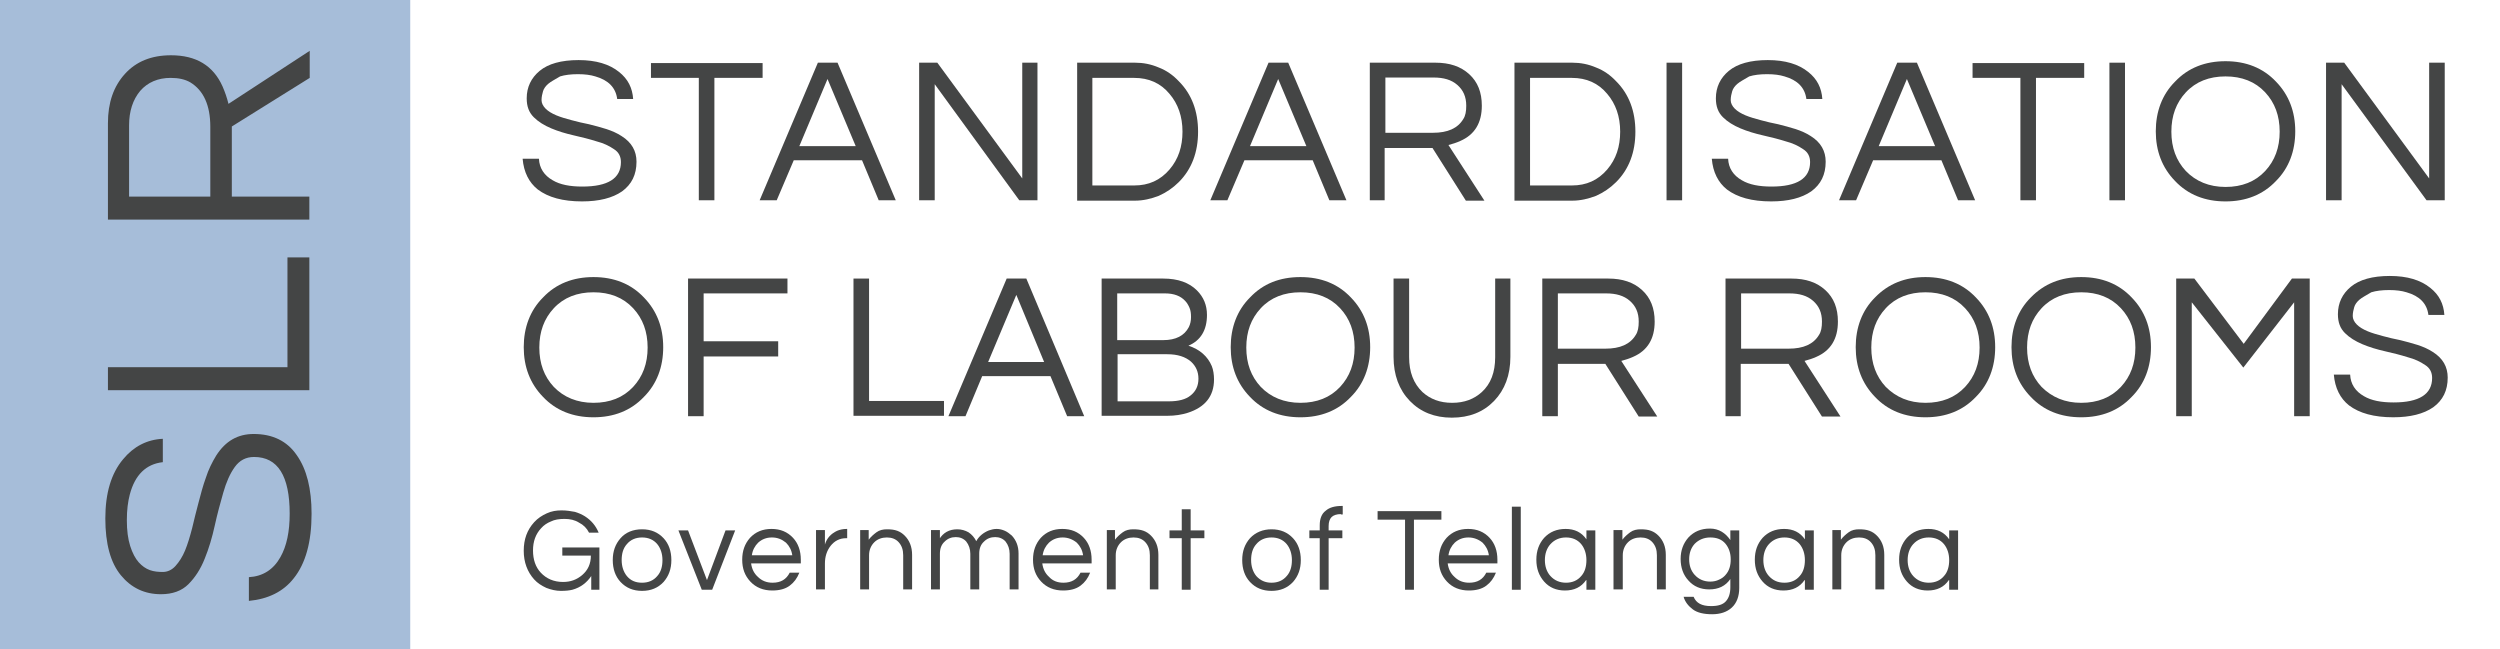 <?xml version="1.0" encoding="utf-8"?>
<!-- Generator: Adobe Illustrator 21.0.0, SVG Export Plug-In . SVG Version: 6.00 Build 0)  -->
<svg version="1.1" id="Layer_1" xmlns="http://www.w3.org/2000/svg" xmlns:xlink="http://www.w3.org/1999/xlink" x="0px" y="0px"
	 viewBox="0 0 674 175" style="enable-background:new 0 0 674 175;" xml:space="preserve">
<style type="text/css">
	.st0{fill:#A6BDD9;}
	.st1{fill:#444545;}
</style>
<g id="XMLID_1_">
	<rect class="st0" width="110.6" height="175"/>
</g>
<g id="XMLID_2_">
	<path class="st1" d="M147.8,22.6c-0.7,0.6-1.2,1.3-1.4,2c-0.2,0.7-0.4,1.5-0.4,2.4c0,0.8,0.4,1.6,1.1,2.3c0.7,0.7,1.7,1.3,2.9,1.8
		c1.2,0.5,2.6,0.9,4.1,1.3c1.5,0.4,3.1,0.8,4.7,1.1c1.6,0.4,3.1,0.8,4.7,1.3c1.5,0.5,2.9,1.1,4.1,1.9c2.7,1.7,4,4,4,6.9
		c0,3.5-1.3,6.1-3.9,8c-2.6,1.8-6.2,2.7-10.8,2.7c-5.2,0-9.1-1.1-11.9-3.2c-2.4-1.9-3.8-4.7-4.1-8.3h4.4c0.1,2.5,1.4,4.5,3.7,5.8
		c2,1.2,4.7,1.7,8,1.7c6.9,0,10.4-2.2,10.4-6.6c0-1.5-0.6-2.7-1.9-3.5c-1.3-0.9-2.8-1.6-4.7-2.1c-1.9-0.6-3.9-1.1-6.1-1.6
		c-2.2-0.5-4.2-1.1-6.1-1.9c-1.9-0.8-3.5-1.8-4.7-3c-1.3-1.3-1.9-2.9-1.9-5.1c0-3,1.2-5.5,3.5-7.4c2.3-1.9,5.8-2.9,10.5-2.9
		c4.7,0,8.3,1.1,10.9,3.2c2.4,1.9,3.6,4.3,3.8,7.3h-4.3c-0.4-3.1-2.4-5.1-5.9-6.1c-1.3-0.4-2.8-0.6-4.7-0.6c-1.9,0-3.5,0.2-4.8,0.6
		C149.5,21.5,148.5,22,147.8,22.6z"/>
	<path class="st1" d="M205.5,21h-12.9v33h-4.2V21h-12.9v-4h30.1V21z"/>
	<path class="st1" d="M241.5,54h-4.6l-4.5-10.8h-18.4L209.4,54h-4.6l15.7-37.1h5.3L241.5,54z M230.7,39.4l-7.6-18.1l-7.6,18.1H230.7
		z"/>
	<path class="st1" d="M279.7,16.9V54h-4.9L252,22.7V54h-4.2V16.9h4.9l22.9,31.2V16.9H279.7z"/>
	<path class="st1" d="M306,16.9c2.2,0,4.3,0.4,6.4,1.3c2.1,0.8,3.9,2.1,5.4,3.7c3.5,3.5,5.2,8.1,5.2,13.6c0,5.5-1.7,10.1-5.2,13.6
		c-1.6,1.6-3.4,2.8-5.4,3.7c-2.1,0.8-4.2,1.3-6.4,1.3h-15.6V16.9H306z M305.8,50c3.9,0,7-1.4,9.5-4.3c2.4-2.8,3.5-6.2,3.5-10.2
		c0-4.1-1.2-7.5-3.5-10.2c-2.4-2.9-5.6-4.3-9.5-4.3h-11.3V50H305.8z"/>
	<path class="st1" d="M363,54h-4.6l-4.5-10.8h-18.4L330.9,54h-4.6L342,16.9h5.3L363,54z M352.2,39.4l-7.6-18.1l-7.6,18.1H352.2z"/>
	<path class="st1" d="M373.5,54h-4.2V16.9H387c3.8,0,6.8,1,9.1,3.1c2.3,2.1,3.4,4.9,3.4,8.5c0,4.6-1.9,7.8-5.8,9.5
		c-1.1,0.5-2.1,0.8-3.2,1.1l9.7,15h-5l-9-14.2h-12.9V54z M373.5,35.8h12.8c4,0,6.7-1.2,8.2-3.7c0.6-0.9,0.8-2.1,0.8-3.6
		c0-2.4-0.8-4.2-2.4-5.6c-1.6-1.4-3.7-2-6.4-2h-13V35.8z"/>
	<path class="st1" d="M423.9,16.9c2.2,0,4.3,0.4,6.4,1.3c2.1,0.8,3.9,2.1,5.4,3.7c3.5,3.5,5.2,8.1,5.2,13.6c0,5.5-1.7,10.1-5.2,13.6
		c-1.6,1.6-3.4,2.8-5.4,3.7c-2.1,0.8-4.2,1.3-6.4,1.3h-15.6V16.9H423.9z M423.8,50c3.9,0,7-1.4,9.5-4.3c2.4-2.8,3.5-6.2,3.5-10.2
		c0-4.1-1.2-7.5-3.5-10.2c-2.4-2.9-5.6-4.3-9.5-4.3h-11.3V50H423.8z"/>
	<path class="st1" d="M453.5,54h-4.2V16.9h4.2V54z"/>
	<path class="st1" d="M468.4,22.6c-0.7,0.6-1.2,1.3-1.4,2c-0.2,0.7-0.4,1.5-0.4,2.4c0,0.8,0.4,1.6,1.1,2.3c0.7,0.7,1.7,1.3,2.9,1.8
		c1.2,0.5,2.6,0.9,4.1,1.3c1.5,0.4,3.1,0.8,4.7,1.1c1.6,0.4,3.1,0.8,4.7,1.3c1.5,0.5,2.9,1.1,4.1,1.9c2.7,1.7,4,4,4,6.9
		c0,3.5-1.3,6.1-3.9,8c-2.6,1.8-6.2,2.7-10.8,2.7c-5.2,0-9.1-1.1-11.9-3.2c-2.4-1.9-3.8-4.7-4.1-8.3h4.4c0.1,2.5,1.4,4.5,3.7,5.8
		c2,1.2,4.7,1.7,8,1.7c6.9,0,10.4-2.2,10.4-6.6c0-1.5-0.6-2.7-1.9-3.5c-1.3-0.9-2.8-1.6-4.7-2.1c-1.9-0.6-3.9-1.1-6.1-1.6
		c-2.2-0.5-4.2-1.1-6.1-1.9c-1.9-0.8-3.5-1.8-4.7-3c-1.3-1.3-1.9-2.9-1.9-5.1c0-3,1.2-5.5,3.5-7.4c2.3-1.9,5.8-2.9,10.5-2.9
		c4.7,0,8.3,1.1,10.9,3.2c2.4,1.9,3.6,4.3,3.8,7.3h-4.3c-0.4-3.1-2.4-5.1-5.9-6.1c-1.3-0.4-2.8-0.6-4.7-0.6c-1.9,0-3.5,0.2-4.8,0.6
		C470.1,21.5,469.1,22,468.4,22.6z"/>
	<path class="st1" d="M532.5,54h-4.6l-4.5-10.8H505L500.4,54h-4.6l15.7-37.1h5.3L532.5,54z M521.7,39.4l-7.6-18.1l-7.6,18.1H521.7z"
		/>
	<path class="st1" d="M561.8,21h-12.9v33h-4.2V21h-12.9v-4h30.1V21z"/>
	<path class="st1" d="M572.9,54h-4.2V16.9h4.2V54z"/>
	<path class="st1" d="M600,16.5c5.5,0,10.1,1.8,13.6,5.5c3.5,3.6,5.2,8.1,5.2,13.4s-1.7,9.9-5.2,13.4c-3.5,3.7-8.1,5.5-13.6,5.5
		c-5.5,0-10.1-1.8-13.6-5.5c-3.5-3.6-5.2-8.1-5.2-13.4s1.7-9.9,5.2-13.4C589.9,18.3,594.5,16.5,600,16.5z M600,50.4
		c4.4,0,8-1.4,10.7-4.3c2.6-2.8,3.9-6.3,3.9-10.6c0-4.3-1.3-7.8-3.9-10.6c-2.7-2.9-6.3-4.3-10.7-4.3c-4.4,0-8,1.4-10.7,4.3
		c-2.6,2.8-3.9,6.3-3.9,10.6c0,4.3,1.3,7.8,3.9,10.6C592,48.9,595.6,50.4,600,50.4z"/>
	<path class="st1" d="M659.1,16.9V54h-4.9l-22.9-31.3V54h-4.2V16.9h4.9l22.9,31.2V16.9H659.1z"/>
	<path class="st1" d="M160,74.7c5.5,0,10.1,1.8,13.6,5.5c3.5,3.6,5.2,8.1,5.2,13.4s-1.7,9.9-5.2,13.4c-3.5,3.7-8.1,5.5-13.6,5.5
		c-5.5,0-10.1-1.8-13.6-5.5c-3.5-3.6-5.2-8.1-5.2-13.4s1.7-9.9,5.2-13.4C149.9,76.5,154.5,74.7,160,74.7z M160,108.6
		c4.4,0,8-1.4,10.7-4.3c2.6-2.8,3.9-6.3,3.9-10.6c0-4.3-1.3-7.8-3.9-10.6c-2.7-2.9-6.3-4.3-10.7-4.3c-4.4,0-8,1.4-10.7,4.3
		c-2.6,2.8-3.9,6.3-3.9,10.6c0,4.3,1.3,7.8,3.9,10.6C152,107.1,155.6,108.6,160,108.6z"/>
	<path class="st1" d="M189.7,79.2V92h20.1v4.1h-20.1v16.1h-4.2V75.1h26.8v4H189.7z"/>
	<path class="st1" d="M234.3,75.1v33h20.2v4h-24.4V75.1H234.3z"/>
	<path class="st1" d="M292.3,112.2h-4.6l-4.5-10.8h-18.4l-4.5,10.8h-4.6l15.7-37.1h5.3L292.3,112.2z M281.5,97.6L274,79.5l-7.6,18.1
		H281.5z"/>
	<path class="st1" d="M325.4,84.9c0,4.1-1.7,6.9-5,8.3c3.1,1,5.2,2.9,6.3,5.5c0.4,1,0.6,2.3,0.6,3.6c0,4.5-2.4,7.5-7.1,9
		c-1.6,0.5-3.4,0.8-5.5,0.8H297V75.1h16.6c4,0,7,1.1,9.1,3.2C324.5,80.1,325.4,82.3,325.4,84.9z M301.2,91.7h12.4
		c3.4,0,5.7-1.2,6.9-3.5c0.4-0.8,0.6-1.7,0.6-2.7s-0.1-1.8-0.4-2.5c-0.3-0.7-0.7-1.4-1.2-1.9c-1.2-1.3-3-2-5.4-2h-12.9V91.7z
		 M315.1,108.2c2.6,0,4.6-0.5,5.9-1.6c1.4-1.1,2.1-2.6,2.1-4.5c0-1.9-0.7-3.4-2-4.6c-1.5-1.3-3.6-2-6.4-2h-13.4v12.7H315.1z"/>
	<path class="st1" d="M350.6,74.7c5.5,0,10.1,1.8,13.6,5.5c3.5,3.6,5.2,8.1,5.2,13.4s-1.7,9.9-5.2,13.4c-3.5,3.7-8.1,5.5-13.6,5.5
		c-5.5,0-10.1-1.8-13.6-5.5c-3.5-3.6-5.2-8.1-5.2-13.4s1.7-9.9,5.2-13.4C340.5,76.5,345,74.7,350.6,74.7z M350.6,108.6
		c4.4,0,8-1.4,10.7-4.3c2.6-2.8,3.9-6.3,3.9-10.6c0-4.3-1.3-7.8-3.9-10.6c-2.7-2.9-6.3-4.3-10.7-4.3c-4.4,0-8,1.4-10.7,4.3
		c-2.6,2.8-3.9,6.3-3.9,10.6c0,4.3,1.3,7.8,3.9,10.6C342.6,107.1,346.2,108.6,350.6,108.6z"/>
	<path class="st1" d="M407.2,75.1v21.1c0,4.9-1.5,8.9-4.4,11.9s-6.7,4.5-11.4,4.5c-4.6,0-8.4-1.5-11.3-4.5c-2.9-3-4.4-7-4.4-11.9
		V75.1h4.2v21.2c0,4,1.2,7.1,3.6,9.4c2.1,1.9,4.7,2.9,8,2.9s5.9-1,8-2.9c2.4-2.2,3.6-5.3,3.6-9.4V75.1H407.2z"/>
	<path class="st1" d="M420,112.2h-4.2V75.1h17.8c3.8,0,6.8,1,9.1,3.1c2.3,2.1,3.4,4.9,3.4,8.5c0,4.6-1.9,7.8-5.8,9.5
		c-1.1,0.5-2.1,0.8-3.2,1.1l9.7,15h-5l-9-14.2H420V112.2z M420,94h12.8c4,0,6.7-1.2,8.2-3.7c0.6-0.9,0.8-2.1,0.8-3.6
		c0-2.4-0.8-4.2-2.4-5.6c-1.6-1.4-3.7-2-6.4-2h-13V94z"/>
	<path class="st1" d="M469.4,112.2h-4.2V75.1h17.8c3.8,0,6.8,1,9.1,3.1c2.3,2.1,3.4,4.9,3.4,8.5c0,4.6-1.9,7.8-5.8,9.5
		c-1.1,0.5-2.1,0.8-3.2,1.1l9.7,15h-5l-9-14.2h-12.9V112.2z M469.4,94h12.8c4,0,6.7-1.2,8.2-3.7c0.6-0.9,0.8-2.1,0.8-3.6
		c0-2.4-0.8-4.2-2.4-5.6c-1.6-1.4-3.7-2-6.4-2h-13V94z"/>
	<path class="st1" d="M519.1,74.7c5.5,0,10.1,1.8,13.6,5.5c3.5,3.6,5.2,8.1,5.2,13.4s-1.7,9.9-5.2,13.4c-3.5,3.7-8.1,5.5-13.6,5.5
		c-5.5,0-10.1-1.8-13.6-5.5c-3.5-3.6-5.2-8.1-5.2-13.4s1.7-9.9,5.2-13.4C509.1,76.5,513.6,74.7,519.1,74.7z M519.1,108.6
		c4.4,0,8-1.4,10.7-4.3c2.6-2.8,3.9-6.3,3.9-10.6c0-4.3-1.3-7.8-3.9-10.6c-2.7-2.9-6.3-4.3-10.7-4.3c-4.4,0-8,1.4-10.7,4.3
		c-2.6,2.8-3.9,6.3-3.9,10.6c0,4.3,1.3,7.8,3.9,10.6C511.2,107.1,514.7,108.6,519.1,108.6z"/>
	<path class="st1" d="M561.1,74.7c5.5,0,10.1,1.8,13.6,5.5c3.5,3.6,5.2,8.1,5.2,13.4s-1.7,9.9-5.2,13.4c-3.5,3.7-8.1,5.5-13.6,5.5
		c-5.5,0-10.1-1.8-13.6-5.5c-3.5-3.6-5.2-8.1-5.2-13.4s1.7-9.9,5.2-13.4C551.1,76.5,555.6,74.7,561.1,74.7z M561.1,108.6
		c4.4,0,8-1.4,10.7-4.3c2.6-2.8,3.9-6.3,3.9-10.6c0-4.3-1.3-7.8-3.9-10.6c-2.7-2.9-6.3-4.3-10.7-4.3c-4.4,0-8,1.4-10.7,4.3
		c-2.6,2.8-3.9,6.3-3.9,10.6c0,4.3,1.3,7.8,3.9,10.6C553.2,107.1,556.7,108.6,561.1,108.6z"/>
	<path class="st1" d="M622.7,75.1v37.1h-4.2V81.5l-13.7,17.6l-13.9-17.6v30.7h-4.2V75.1h4.9l13.3,17.6l13-17.6H622.7z"/>
	<path class="st1" d="M636.1,80.8c-0.7,0.6-1.2,1.3-1.4,2c-0.2,0.7-0.4,1.5-0.4,2.4c0,0.8,0.4,1.6,1.1,2.3c0.7,0.7,1.7,1.3,2.9,1.8
		c1.2,0.5,2.6,0.9,4.1,1.3c1.5,0.4,3.1,0.8,4.7,1.1c1.6,0.4,3.1,0.8,4.7,1.3c1.5,0.5,2.9,1.1,4.1,1.9c2.7,1.7,4,4,4,6.9
		c0,3.5-1.3,6.1-3.9,8c-2.6,1.8-6.2,2.7-10.8,2.7c-5.2,0-9.1-1.1-11.9-3.2c-2.4-1.9-3.8-4.7-4.1-8.3h4.4c0.1,2.5,1.4,4.5,3.7,5.8
		c2,1.2,4.7,1.7,8,1.7c6.9,0,10.4-2.2,10.4-6.6c0-1.5-0.6-2.7-1.9-3.5c-1.3-0.9-2.8-1.6-4.7-2.1c-1.9-0.6-3.9-1.1-6.1-1.6
		c-2.2-0.5-4.2-1.1-6.1-1.9c-1.9-0.8-3.5-1.8-4.7-3c-1.3-1.3-1.9-2.9-1.9-5.1c0-3,1.2-5.5,3.5-7.4c2.3-1.9,5.8-2.9,10.5-2.9
		c4.7,0,8.3,1.1,10.9,3.2c2.4,1.9,3.6,4.3,3.8,7.3h-4.3c-0.4-3.1-2.4-5.1-5.9-6.1c-1.3-0.4-2.8-0.6-4.7-0.6c-1.9,0-3.5,0.2-4.8,0.6
		C637.8,79.7,636.8,80.2,636.1,80.8z"/>
</g>
<g id="XMLID_5_">
	<path class="st1" d="M147.4,138.4c1.3-0.6,2.6-0.8,4-0.8s2.5,0.2,3.6,0.4c1,0.3,1.9,0.7,2.7,1.2c1.7,1.1,2.9,2.5,3.7,4.4h-2.6
		c-0.6-1.2-1.5-2.1-2.7-2.7c-1.1-0.7-2.4-1-3.9-1c-1.5,0-2.7,0.2-3.7,0.7c-1,0.4-1.9,1-2.6,1.8c-1.5,1.6-2.2,3.6-2.2,6
		c0,2.5,0.7,4.5,2.1,6c1.5,1.6,3.5,2.5,6,2.5c2,0,3.7-0.6,5.2-1.9c1.5-1.3,2.3-3,2.3-5.2h-7.7v-2.2h10V159h-2.2v-3.7
		c-1.2,1.8-2.9,3.1-5.1,3.7c-0.8,0.2-1.8,0.3-3.1,0.3c-1.3,0-2.6-0.3-3.9-0.8c-1.3-0.6-2.4-1.3-3.3-2.3c-1.8-2-2.8-4.6-2.8-7.7
		c0-3.1,0.9-5.6,2.8-7.7C145,139.7,146.1,139,147.4,138.4z"/>
	<path class="st1" d="M173.1,142.7c2.4,0,4.3,0.8,5.8,2.4c1.4,1.5,2.1,3.5,2.1,5.9s-0.7,4.3-2.1,5.9c-1.5,1.6-3.4,2.4-5.8,2.4
		c-2.4,0-4.3-0.8-5.8-2.4c-1.4-1.5-2.1-3.5-2.1-5.9s0.7-4.3,2.1-5.9C168.7,143.5,170.7,142.7,173.1,142.7z M173.1,157.1
		c1.7,0,3.1-0.6,4.1-1.8c1-1.1,1.4-2.6,1.4-4.3s-0.5-3.2-1.4-4.3c-1-1.2-2.4-1.8-4.1-1.8c-1.7,0-3.1,0.6-4.1,1.8
		c-1,1.1-1.4,2.6-1.4,4.3s0.5,3.2,1.4,4.3C170,156.5,171.3,157.1,173.1,157.1z"/>
	<path class="st1" d="M198.2,143l-6.2,16h-2.8l-6.3-16h2.6l5.1,13.4l5-13.4H198.2z"/>
	<path class="st1" d="M208.3,157.1c2.2,0,3.7-0.9,4.6-2.7h2.6c-0.6,1.5-1.4,2.6-2.6,3.5c-1.2,0.9-2.8,1.3-4.7,1.3
		c-2.4,0-4.4-0.8-5.9-2.4c-1.5-1.6-2.2-3.5-2.2-5.9c0-2.4,0.7-4.3,2.1-5.9c1.5-1.6,3.4-2.4,5.8-2.4c2.4,0,4.3,0.8,5.8,2.4
		c1.4,1.5,2.1,3.5,2.1,5.9v1h-13.4c0.2,1.5,0.8,2.7,1.8,3.6C205.4,156.6,206.7,157.1,208.3,157.1z M208.1,144.9
		c-1.5,0-2.7,0.5-3.7,1.4c-0.9,0.9-1.5,2-1.7,3.4h10.9c-0.2-1.4-0.8-2.5-1.7-3.4C210.8,145.4,209.6,144.9,208.1,144.9z"/>
	<path class="st1" d="M228.4,142.7v2.4h-0.3c-1.7,0-3.1,0.7-4.2,2.1c-1,1.3-1.5,2.9-1.5,4.7v7h-2.4v-16h2.4v3.9
		c0.5-1.7,1.6-2.9,3.3-3.7c0.7-0.3,1.6-0.5,2.6-0.5H228.4z"/>
	<path class="st1" d="M234.2,143v2.5c0.6-0.8,1.3-1.4,2.1-2s1.8-0.8,2.8-0.8c1.1,0,2,0.1,2.8,0.4c0.8,0.3,1.4,0.7,2,1.3
		c1.3,1.3,2,3,2,5.2v9.3h-2.4v-9.2c0-1.5-0.4-2.6-1.2-3.5s-1.9-1.3-3.2-1.3c-1.3,0-2.5,0.4-3.4,1.3c-0.9,0.9-1.4,2.1-1.4,3.5v9.2
		h-2.4v-16H234.2z"/>
	<path class="st1" d="M253.2,145.4c1.1-1.8,2.7-2.7,4.9-2.7c1.1,0,2.1,0.3,3,0.8c0.9,0.6,1.6,1.4,2.1,2.4c0.7-1.3,1.9-2.3,3.4-2.9
		c0.6-0.2,1.3-0.4,2.1-0.4c0.8,0,1.5,0.2,2.2,0.5c0.7,0.3,1.3,0.8,1.9,1.3c1.2,1.3,1.8,2.9,1.8,4.8v9.7h-2.4v-9.6
		c0-1.3-0.4-2.4-1.1-3.3c-0.7-0.8-1.7-1.2-2.8-1.2c-1.2,0-2.2,0.4-3,1.2c-0.9,0.8-1.3,1.9-1.3,3.3v9.6h-2.4v-9.6
		c0-1.3-0.4-2.4-1.1-3.3c-0.7-0.8-1.7-1.2-2.8-1.2c-1.2,0-2.2,0.4-3,1.2c-0.9,0.8-1.3,1.9-1.3,3.3v9.6h-2.4v-16h2.4V145.4z"/>
	<path class="st1" d="M286.7,157.1c2.2,0,3.7-0.9,4.6-2.7h2.6c-0.6,1.5-1.4,2.6-2.6,3.5c-1.2,0.9-2.8,1.3-4.7,1.3
		c-2.4,0-4.4-0.8-5.9-2.4c-1.5-1.6-2.2-3.5-2.2-5.9c0-2.4,0.7-4.3,2.1-5.9c1.5-1.6,3.4-2.4,5.8-2.4c2.4,0,4.3,0.8,5.8,2.4
		c1.4,1.5,2.1,3.5,2.1,5.9v1H281c0.2,1.5,0.8,2.7,1.8,3.6C283.8,156.6,285.1,157.1,286.7,157.1z M286.5,144.9
		c-1.5,0-2.7,0.5-3.7,1.4c-0.9,0.9-1.5,2-1.7,3.4h10.9c-0.2-1.4-0.8-2.5-1.7-3.4C289.2,145.4,287.9,144.9,286.5,144.9z"/>
	<path class="st1" d="M300.6,143v2.5c0.6-0.8,1.3-1.4,2.1-2s1.8-0.8,2.8-0.8c1.1,0,2,0.1,2.8,0.4c0.8,0.3,1.4,0.7,2,1.3
		c1.3,1.3,2,3,2,5.2v9.3H310v-9.2c0-1.5-0.4-2.6-1.2-3.5s-1.9-1.3-3.2-1.3c-1.3,0-2.5,0.4-3.4,1.3c-0.9,0.9-1.4,2.1-1.4,3.5v9.2
		h-2.4v-16H300.6z"/>
	<path class="st1" d="M318.6,159v-13.9h-3.3V143h3.3v-5.7h2.4v5.7h3.7v2.1H321V159H318.6z"/>
	<path class="st1" d="M342.8,142.7c2.4,0,4.3,0.8,5.8,2.4c1.4,1.5,2.1,3.5,2.1,5.9s-0.7,4.3-2.1,5.9c-1.5,1.6-3.4,2.4-5.8,2.4
		c-2.4,0-4.3-0.8-5.8-2.4c-1.4-1.5-2.1-3.5-2.1-5.9s0.7-4.3,2.1-5.9C338.5,143.5,340.5,142.7,342.8,142.7z M342.8,157.1
		c1.7,0,3.1-0.6,4.1-1.8c1-1.1,1.4-2.6,1.4-4.3s-0.5-3.2-1.4-4.3c-1-1.2-2.4-1.8-4.1-1.8c-1.7,0-3.1,0.6-4.1,1.8
		c-1,1.1-1.4,2.6-1.4,4.3s0.5,3.2,1.4,4.3C339.8,156.5,341.1,157.1,342.8,157.1z"/>
	<path class="st1" d="M361.5,138.6c-1.1,0-2,0.3-2.5,0.8s-0.8,1.3-0.8,2.4v1.2h3.7v2.1h-3.7V159h-2.4v-13.9H353V143h2.8v-1.4
		c0-1.7,0.5-3.1,1.6-3.9c1-0.9,2.5-1.3,4.4-1.3h0.2v2.3H361.5z"/>
	<path class="st1" d="M388.6,140.1h-7.4V159h-2.4v-18.9h-7.4v-2.3h17.2V140.1z"/>
	<path class="st1" d="M396.1,157.1c2.2,0,3.7-0.9,4.6-2.7h2.6c-0.6,1.5-1.4,2.6-2.6,3.5c-1.2,0.9-2.8,1.3-4.7,1.3
		c-2.4,0-4.4-0.8-5.9-2.4c-1.5-1.6-2.2-3.5-2.2-5.9c0-2.4,0.7-4.3,2.1-5.9c1.5-1.6,3.4-2.4,5.8-2.4c2.4,0,4.3,0.8,5.8,2.4
		c1.4,1.5,2.1,3.5,2.1,5.9v1h-13.4c0.2,1.5,0.8,2.7,1.8,3.6C393.2,156.6,394.5,157.1,396.1,157.1z M395.9,144.9
		c-1.5,0-2.7,0.5-3.7,1.4c-0.9,0.9-1.5,2-1.7,3.4h10.9c-0.2-1.4-0.8-2.5-1.7-3.4C398.6,145.4,397.3,144.9,395.9,144.9z"/>
	<path class="st1" d="M410,159h-2.4v-22.4h2.4V159z"/>
	<path class="st1" d="M427.6,156.4c-1.3,1.9-3.2,2.8-5.7,2.8c-2.3,0-4.2-0.8-5.6-2.4c-1.4-1.6-2.1-3.5-2.1-5.9s0.7-4.3,2.1-5.9
		c1.5-1.6,3.4-2.4,5.8-2.4c2.4,0,4.3,0.9,5.6,2.8V143h2.4v16h-2.4V156.4z M422.2,157.1c1.7,0,3.1-0.6,4.1-1.8c1-1.1,1.4-2.6,1.4-4.3
		s-0.5-3.2-1.4-4.3c-1-1.2-2.4-1.8-4.1-1.8c-1.7,0-3.1,0.6-4.2,1.8c-1,1.1-1.5,2.6-1.5,4.3s0.5,3.2,1.5,4.3
		C419.1,156.5,420.5,157.1,422.2,157.1z"/>
	<path class="st1" d="M437.4,143v2.5c0.6-0.8,1.3-1.4,2.1-2s1.8-0.8,2.8-0.8c1.1,0,2,0.1,2.8,0.4c0.8,0.3,1.4,0.7,2,1.3
		c1.3,1.3,2,3,2,5.2v9.3h-2.4v-9.2c0-1.5-0.4-2.6-1.2-3.5s-1.9-1.3-3.2-1.3c-1.3,0-2.5,0.4-3.4,1.3c-0.9,0.9-1.4,2.1-1.4,3.5v9.2
		H435v-16H437.4z"/>
	<path class="st1" d="M466.5,145.6V143h2.4v15.5c0,2.3-0.7,4.1-2,5.3c-1.3,1.2-3.1,1.8-5.3,1.8c-2.2,0-4-0.4-5.2-1.3
		c-1.2-0.9-2.1-2-2.5-3.4h2.7c0.7,1.7,2.2,2.5,4.7,2.5c1.9,0,3.2-0.4,4-1.3c0.8-0.9,1.2-2.1,1.2-3.8v-2.2c-1.3,1.9-3.2,2.8-5.7,2.8
		c-2.3,0-4.2-0.8-5.6-2.4c-1.4-1.5-2.1-3.5-2.1-5.8s0.7-4.2,2.1-5.8c1.5-1.6,3.4-2.4,5.8-2.4S465.2,143.7,466.5,145.6z M461.1,156.8
		c0.9,0,1.7-0.2,2.3-0.5c0.7-0.3,1.3-0.7,1.8-1.3c1-1.1,1.4-2.5,1.4-4.2s-0.5-3.1-1.4-4.2c-1-1.2-2.4-1.7-4.1-1.7
		c-1.7,0-3.1,0.6-4.2,1.7c-1,1.1-1.5,2.5-1.5,4.2s0.5,3.1,1.5,4.2C458,156.2,459.4,156.8,461.1,156.8z"/>
	<path class="st1" d="M486.5,156.4c-1.3,1.9-3.2,2.8-5.7,2.8c-2.3,0-4.2-0.8-5.6-2.4c-1.4-1.6-2.1-3.5-2.1-5.9s0.7-4.3,2.1-5.9
		c1.5-1.6,3.4-2.4,5.8-2.4c2.4,0,4.3,0.9,5.6,2.8V143h2.4v16h-2.4V156.4z M481.1,157.1c1.7,0,3.1-0.6,4.1-1.8c1-1.1,1.4-2.6,1.4-4.3
		s-0.5-3.2-1.4-4.3c-1-1.2-2.4-1.8-4.1-1.8c-1.7,0-3.1,0.6-4.2,1.8c-1,1.1-1.5,2.6-1.5,4.3s0.5,3.2,1.5,4.3
		C478,156.5,479.3,157.1,481.1,157.1z"/>
	<path class="st1" d="M496.3,143v2.5c0.6-0.8,1.3-1.4,2.1-2s1.8-0.8,2.8-0.8c1.1,0,2,0.1,2.8,0.4c0.8,0.3,1.4,0.7,2,1.3
		c1.3,1.3,2,3,2,5.2v9.3h-2.4v-9.2c0-1.5-0.4-2.6-1.2-3.5s-1.9-1.3-3.2-1.3c-1.3,0-2.5,0.4-3.4,1.3c-0.9,0.9-1.4,2.1-1.4,3.5v9.2
		h-2.4v-16H496.3z"/>
	<path class="st1" d="M525.4,156.4c-1.3,1.9-3.2,2.8-5.7,2.8c-2.3,0-4.2-0.8-5.6-2.4c-1.4-1.6-2.1-3.5-2.1-5.9s0.7-4.3,2.1-5.9
		c1.5-1.6,3.4-2.4,5.8-2.4c2.4,0,4.3,0.9,5.6,2.8V143h2.4v16h-2.4V156.4z M520,157.1c1.7,0,3.1-0.6,4.1-1.8c1-1.1,1.4-2.6,1.4-4.3
		s-0.5-3.2-1.4-4.3c-1-1.2-2.4-1.8-4.1-1.8c-1.7,0-3.1,0.6-4.2,1.8c-1,1.1-1.5,2.6-1.5,4.3s0.5,3.2,1.5,4.3
		C516.9,156.5,518.3,157.1,520,157.1z"/>
</g>
<g id="XMLID_6_">
	<path class="st1" d="M37.4,151.6c0.9,1,1.9,1.7,3,2.1c1.1,0.4,2.3,0.5,3.5,0.5c1.2,0,2.4-0.5,3.4-1.6c1-1.1,1.9-2.5,2.6-4.2
		c0.7-1.7,1.3-3.7,1.9-6c0.5-2.2,1.1-4.5,1.7-6.8c0.6-2.3,1.2-4.6,2-6.8c0.7-2.2,1.7-4.2,2.8-6c2.5-3.9,5.8-5.8,10.1-5.8
		c5.1,0,9,1.9,11.6,5.7c2.7,3.8,4,9.1,4,15.8c0,7.6-1.6,13.4-4.8,17.4c-2.8,3.6-6.9,5.6-12.1,6.1v-6.4c3.7-0.2,6.6-2,8.5-5.4
		c1.7-3,2.5-6.9,2.5-11.7c0-10.2-3.2-15.3-9.6-15.3c-2.2,0-3.9,0.9-5.2,2.7c-1.3,1.8-2.3,4.1-3.1,6.9c-0.8,2.8-1.6,5.7-2.3,8.9
		c-0.7,3.2-1.6,6.2-2.7,8.9c-1.1,2.8-2.6,5.1-4.4,6.9c-1.8,1.8-4.3,2.7-7.4,2.7c-4.4,0-8-1.7-10.8-5.1c-2.8-3.4-4.2-8.5-4.2-15.3
		c0-6.9,1.6-12.2,4.8-16c2.8-3.4,6.4-5.3,10.7-5.5v6.3c-4.5,0.5-7.5,3.4-8.9,8.7c-0.5,1.9-0.8,4.2-0.8,6.9c0,2.8,0.3,5.1,0.9,7
		C35.7,149.1,36.5,150.6,37.4,151.6z"/>
	<path class="st1" d="M29.1,99h48.4V69.4h5.9v35.8H29.1V99z"/>
	<path class="st1" d="M83.4,53v6.2H29.1v-26c0-5.5,1.5-9.9,4.6-13.3c3-3.3,7.1-5,12.4-5c6.8,0,11.4,2.8,13.9,8.4
		c0.7,1.6,1.2,3.1,1.6,4.7l21.9-14.3V21L62.5,34.1V53H83.4z M56.7,53V34.2c0-5.8-1.8-9.8-5.4-12C49.9,21.4,48.2,21,46,21
		c-3.4,0-6.2,1.2-8.2,3.5c-2,2.4-3,5.5-3,9.3V53H56.7z"/>
</g>
</svg>
